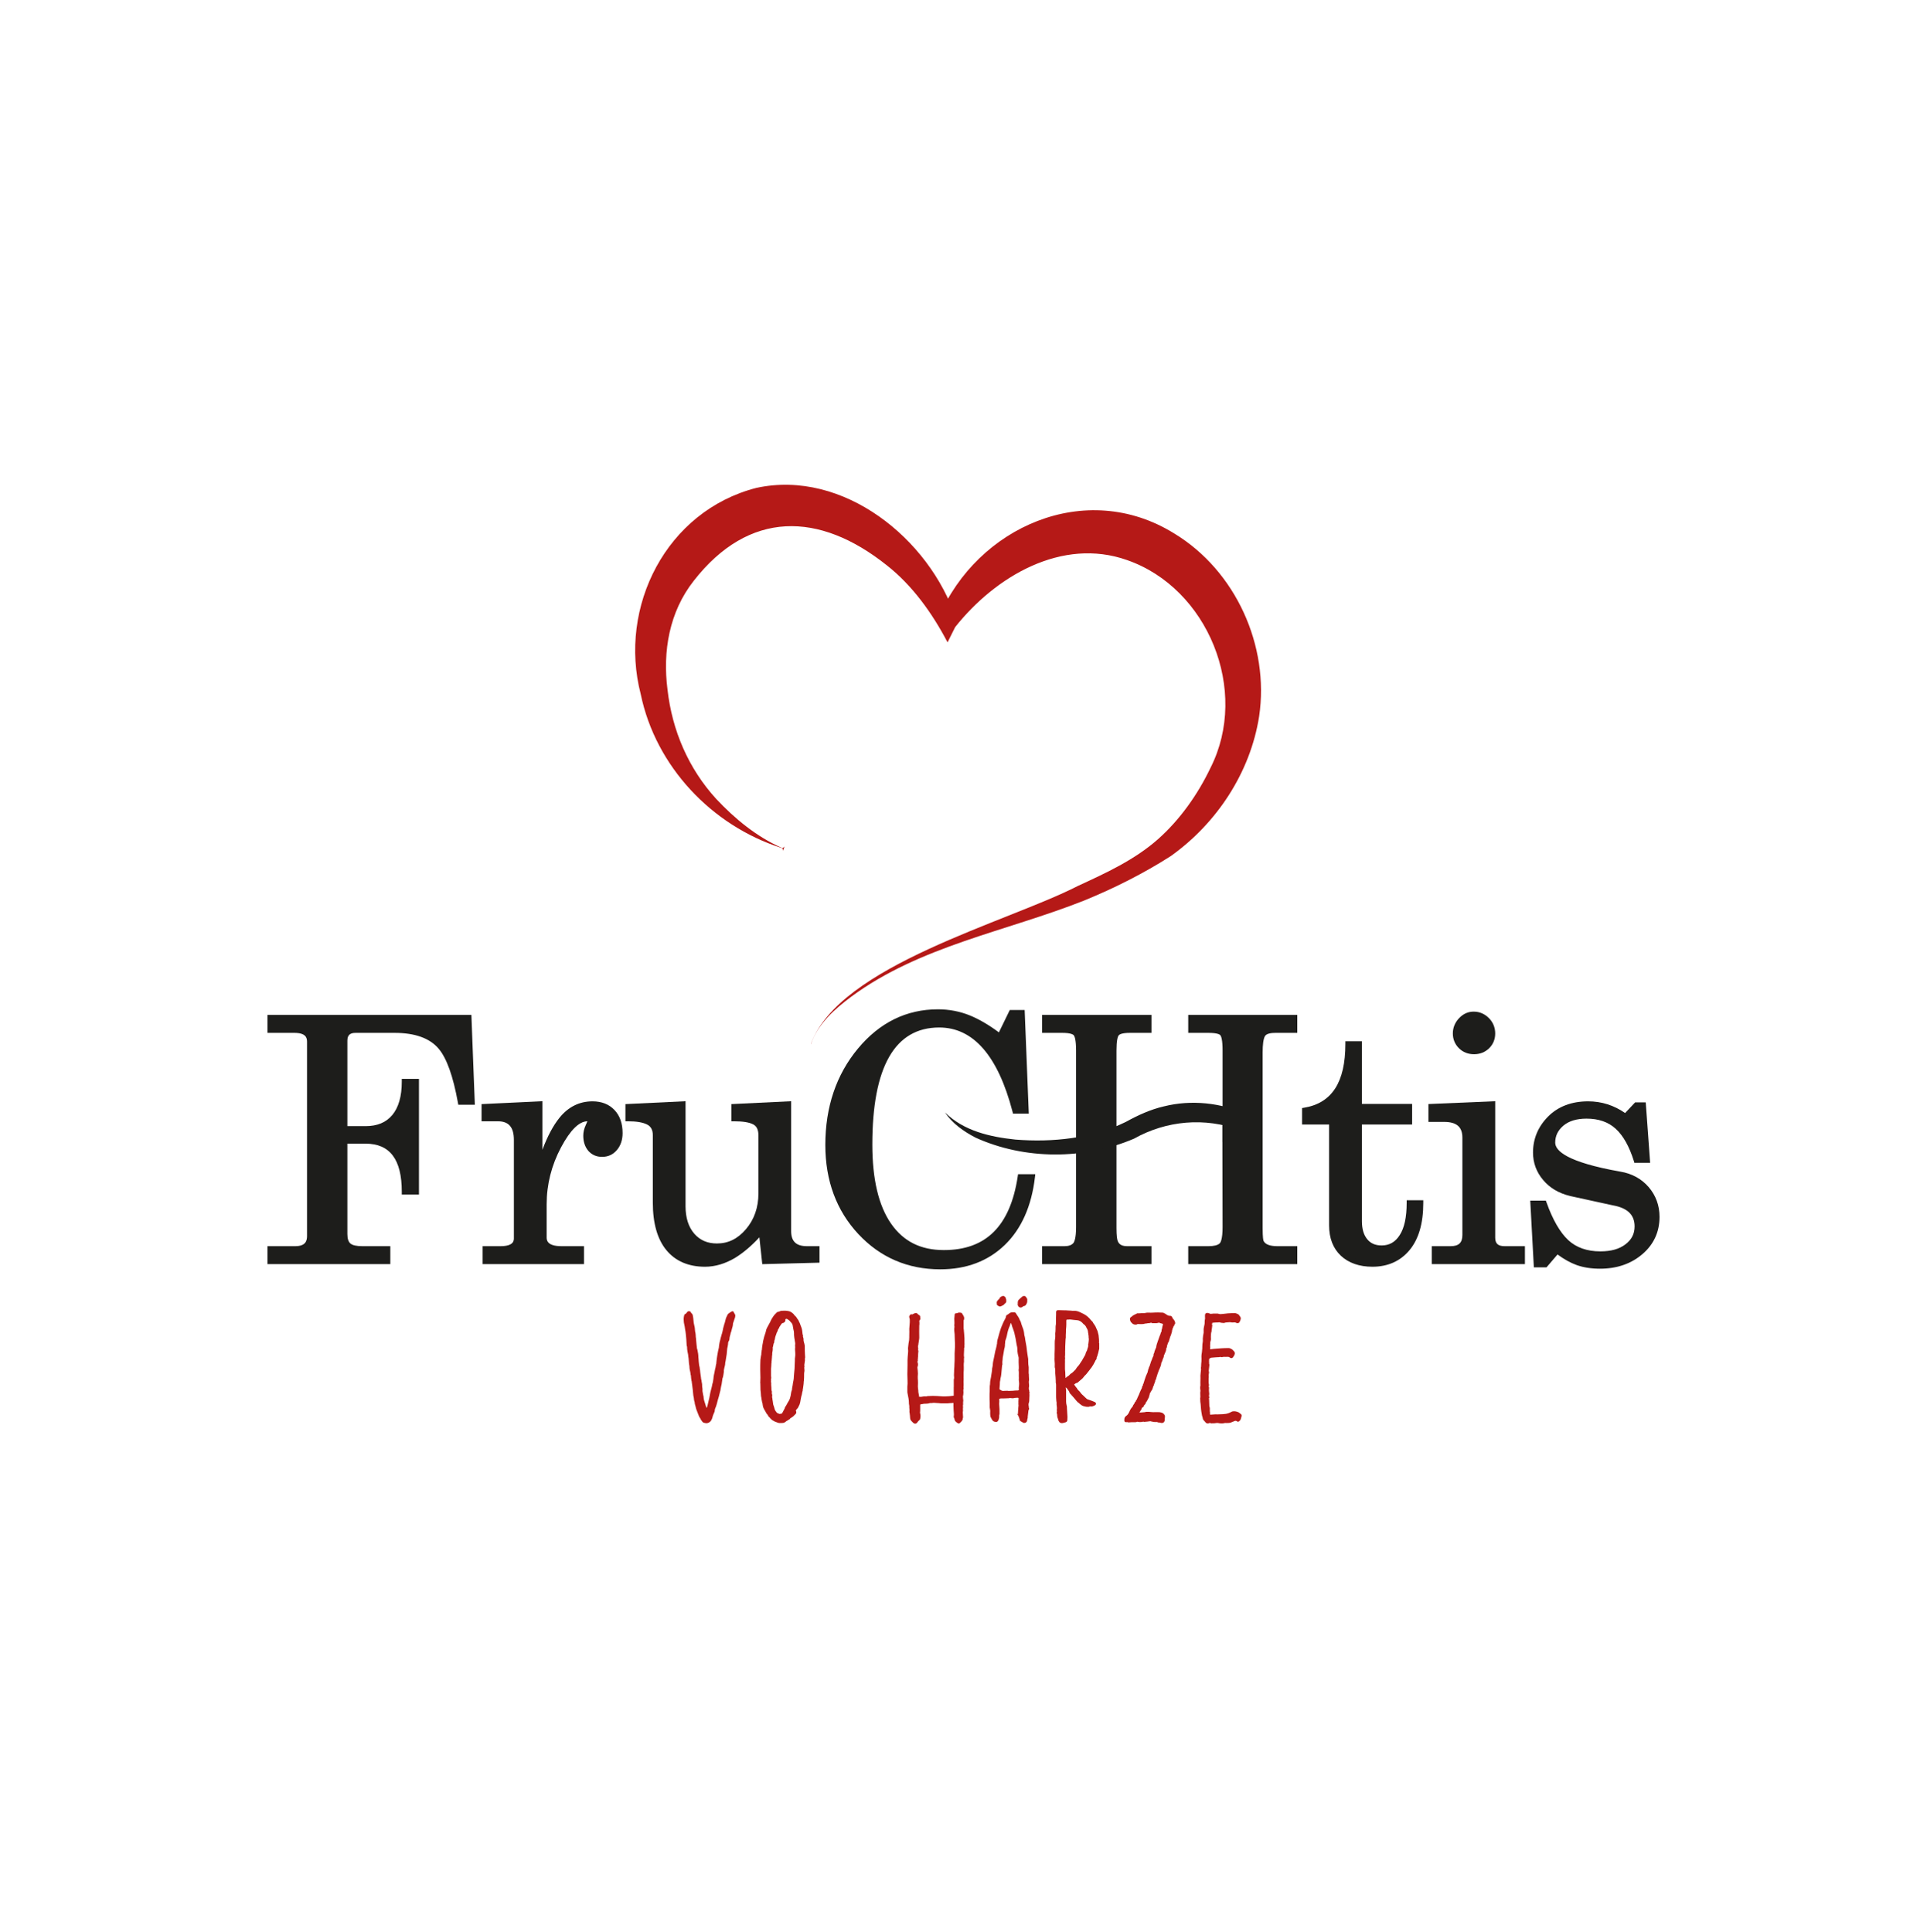 <?xml version="1.0" encoding="UTF-8"?><svg id="Ebene_3" xmlns="http://www.w3.org/2000/svg" viewBox="0 0 341.05 341.99"><defs><style>.cls-1{stroke:#b51917;stroke-miterlimit:10;stroke-width:.25px;}.cls-1,.cls-2{fill:#b51917;}.cls-3{fill:#1d1d1b;}.cls-3,.cls-2{stroke-width:0px;}</style></defs><path class="cls-2" d="m143.52,184.81c5-13.91,34.62-21.49,47.27-27.99,4.99-2.3,10.02-4.61,14.14-8.25,3.92-3.47,7.09-7.99,9.31-12.65,6.94-13.69-.48-31.82-14.78-36.78-11.49-4.06-23.25,2.85-30.41,11.87,0,0-1.35,2.7-1.35,2.7-2.69-5.15-6.23-10.09-10.75-13.64-11.95-9.54-24.4-9.78-34.17,2.75-4.33,5.5-5.52,12.47-4.64,19.27.81,7.17,3.68,13.95,8.65,19.37,3.25,3.46,7.11,6.65,11.5,8.59.25.15.35.03.56-.21,0,0-.25.78-.25.78-.04-.32-.05-.47-.33-.53-12.3-3.94-22.22-14.41-24.87-27.2-4.02-15.49,4.54-32.43,20.45-36.52,15.42-3.36,30.69,9.07,35.32,23.09,0,0-3.01-.22-3-.22,6.75-15.91,25.97-24.56,41.66-14.8,10.86,6.58,16.87,19.89,15.02,32.35-1.56,9.99-7.53,18.98-15.65,24.76-4.85,3.1-10.02,5.69-15.29,7.85-13.86,5.5-29.07,8.04-41.26,17.04-2.94,2.2-5.91,4.8-7.11,8.38h0Z"/><path class="cls-1" d="m130,232.98c0,.12-.03.22-.06.31-.03.03-.03.06-.03.06-.09.31-.22.62-.31.93v.09c0,.31-.12.59-.19.87l-.06.25c-.03.12-.06.25-.12.37,0,.03-.03.06-.03.09-.06.37-.22.68-.22,1.05,0,.09-.03.19-.06.25-.06.12-.12.22-.16.34s0,.25-.03.34c0,.12-.06.25-.06.37l-.09.43c-.03.34-.06.68-.09.99l-.19,1.18c-.06.22-.09.43-.09.65,0,.09-.06.19-.06.28-.06.25-.12.47-.16.71v.03c.03.28-.06.56-.09.84,0,.12-.06.28-.09.4l-.06.15c-.06.34-.09.68-.15,1.02-.09.31-.12.62-.19.93,0,.12-.03.22-.06.31l-.25.99c-.09.31-.19.59-.25.87-.06.31-.16.56-.25.87-.09.22-.22.46-.22.71,0,.16-.06.28-.12.4-.09.22-.19.43-.25.65-.03.22-.12.4-.19.56-.16.37-.56.59-.93.53-.03-.03-.06-.03-.12-.03-.22,0-.34-.12-.46-.31-.09-.12-.19-.25-.25-.4v-.03c-.25-.28-.31-.65-.46-.96-.12-.34-.28-.65-.34-.99-.06-.19-.09-.4-.16-.59,0-.12-.03-.28-.06-.4-.09-.22-.09-.43-.12-.65-.03-.15-.06-.31-.09-.46l-.09-.93c-.03-.34-.09-.65-.12-.96-.03-.15-.03-.28-.06-.43v-.09c-.09-.22-.06-.43-.12-.62-.03-.22,0-.47-.09-.65,0-.37-.16-.74-.19-1.12,0-.25-.03-.5-.09-.78-.03-.25-.03-.53-.06-.78,0-.09-.03-.19-.03-.31-.03-.03-.03-.09-.03-.16-.03-.31-.06-.59-.15-.9-.03-.15-.03-.31-.06-.46,0-.22,0-.43-.09-.65v-.09c-.03-.34-.03-.68-.06-1.02l-.09-.93c-.03-.25-.06-.53-.12-.78-.03-.31-.09-.62-.16-.93-.03-.09-.03-.22-.06-.31-.03-.31-.06-.65,0-.96,0-.12.06-.22.09-.34.03-.03.06-.06.09-.06.12-.06.22-.16.28-.25.03-.06.09-.09.12-.16.09-.09.22-.09.31-.06.03,0,.09.03.09.06.03.16.16.22.25.34.03.06.09.09.09.15.03.19.06.37.09.53l.09.87c.03.25.12.46.15.68.03.15.06.34.06.5,0,.19.06.34.06.53.03,0,.03.03.03.03.03.25.06.5.06.74.03.19.06.37.06.56.03.22.03.43.06.65,0,.19.06.37.06.56,0,.22.06.37.12.56.09.43.16.84.16,1.27,0,.09.03.19.03.28,0,.34.06.65.09.99,0,.25.12.43.12.68.03.22.09.47.09.71.03.28.09.56.12.87,0,.22.06.43.12.65v.16c.03.09.06.19.06.25s.03.12.03.19c0,.25,0,.5.06.74.03.09,0,.22,0,.34,0,.25.09.5.12.77,0,.06.03.15.06.25.03.31.06.62.16.9.09.28.16.56.25.81.03.15.09.28.16.4,0,.03.03.06.06.09.06.06.12.06.16,0l.09-.25c.09-.28.16-.59.22-.87l.19-.78c.06-.31.12-.59.16-.87.03-.12.06-.25.09-.37l.19-.74c.03-.28.12-.53.19-.81l.09-.59c.03-.22.03-.46.09-.68.12-.43.15-.87.28-1.3l.09-.53c.06-.12.06-.25.06-.37.03-.47.12-.93.19-1.4.06-.4.15-.81.25-1.21.03-.22.03-.47.09-.71.03-.22.09-.46.16-.68.03-.19.09-.4.15-.59.03-.12.09-.28.12-.43.03-.03.03-.06.03-.09.06-.22.12-.43.16-.65.03-.19.06-.34.12-.53,0-.03,0-.06.03-.09.06-.22.09-.43.19-.65.06-.15.06-.31.12-.46.06-.37.25-.68.4-.99.03-.03.03-.06.06-.06.16-.12.31-.25.5-.34l.09-.06c.09-.03.19,0,.19.09.03.12.09.19.16.28.06.12.12.22.09.34Z"/><path class="cls-1" d="m134.68,244.55c0-.19.03-.43.03-.68,0-.46-.03-.93-.03-1.43,0-.56,0-1.15.03-1.71.03-.34.09-.65.16-.99v-.19c.03-.16.06-.31.06-.46.03-.03.03-.06.03-.12.03-.31.06-.65.12-.96.06-.15.06-.34.09-.53l.19-.78c.09-.28.19-.56.28-.87l.09-.4c.12-.37.37-.71.53-1.05.09-.19.22-.37.28-.56.12-.28.31-.53.46-.77.16-.25.4-.43.59-.65.03-.03.09-.06.19-.06.06,0,.12-.03.19-.06.09-.06.22-.09.37-.12.4-.03.81-.03,1.21.06.19.03.34.12.5.22.16.12.34.25.46.47l.16.15c.12.09.22.22.28.37.06.12.19.22.25.34.06.06.06.15.09.22.03,0,0,.06.03.06.15.22.19.47.28.68.16.34.25.71.28,1.08.03.22.03.43.12.62,0,0,.03.03,0,.06-.03.12,0,.25.06.37.03.06.03.12.03.19,0,.19,0,.34.06.53.09.22.12.46.16.68v.22c0,.4,0,.81.03,1.24,0,.15.03.34.03.5v.09c-.06.16-.03.34-.03.53,0,.06-.03.12-.03.19l-.09.65s0,.09.03.12v.12c-.06.19,0,.37,0,.56.03.12,0,.28-.03.4-.03.19-.03.4-.03.59,0,.28,0,.53-.03.77,0,.12,0,.22-.03.31,0,.22-.03.46-.06.68l-.09.62c-.03.06-.03.09-.03.16v.12c-.12.34-.12.68-.25,1.02-.09.34-.12.68-.19,1.02-.06.22-.09.43-.22.62-.03.06-.06.09-.06.15-.06.12-.12.25-.25.37l-.22.25c-.03.09-.03.16,0,.25.09.19.06.34-.09.47-.12.09-.19.19-.28.28-.12.12-.28.22-.43.31-.06.03-.16.06-.19.15-.03.06-.06.09-.12.12-.16.06-.25.22-.43.25-.06.03-.09.09-.16.12-.06.06-.12.09-.16.12-.19.15-.4.15-.59.15-.25,0-.5.03-.71-.09-.19-.09-.4-.12-.59-.25t-.03-.03c-.22-.06-.34-.22-.5-.37-.06-.06-.12-.12-.16-.19-.09-.06-.16-.12-.22-.22-.06-.15-.16-.28-.28-.43-.03,0-.06-.03-.06-.06-.12-.25-.28-.5-.4-.71-.19-.31-.25-.65-.28-1.02l-.06-.15c0-.06-.03-.12-.03-.16-.06-.25-.09-.46-.12-.68,0-.06,0-.09-.03-.15l-.03-.22c0-.34-.06-.68-.09-1.02v-.03c0-.46-.03-.93-.03-1.46Zm4.22-10.88c0,.19-.16.34-.31.4-.09,0-.19.03-.25.09-.09.06-.19.19-.25.31-.12.19-.28.37-.34.59,0,.03-.03.06-.06.09-.03.06-.09.09-.12.19-.03.16-.09.37-.22.5v.06l-.19.53c-.06.12-.09.31-.12.47-.03.09-.03.19-.06.28-.06.09-.12.22-.06.34l-.03.12s-.06.06-.06.09c-.09.25-.09.53-.19.77v.06c.03.34-.03.65-.09.96v.25c-.03.22-.06.43-.06.65-.03.06,0,.16-.03.22,0,.03.03.09,0,.16-.03.09-.03.19-.03.28s0,.22-.03.31c0,.28-.03.59-.06.9v1.3c0,.19.09.37-.03.53v.03c.06.09.03.19.03.25-.03.19.03.34.03.53-.03.25.03.46.03.71s0,.5.09.71v.12c-.03.12-.03.25.03.34.03.15.06.28,0,.4-.03,0,0,.03,0,.03,0,.12.03.22.06.34,0,.16.03.31.06.43l.09.65c.09.28.22.59.28.9.06.19.22.37.34.53.15.22.43.25.65.34.19-.03.34-.09.5-.12.03-.03.06-.06.06-.12l.43-.81c.03-.12.06-.22.12-.31.22-.28.34-.62.53-.9.25-.34.34-.74.43-1.15.06-.28.06-.59.19-.87,0-.03,0-.06.03-.09,0-.12.03-.22.03-.34l.09-.46c.03-.31.09-.62.16-.93.03-.22.06-.43.06-.65.03-.12,0-.25.03-.37l.09-.99c.03-.5.03-.99.06-1.49v-.28c.06-.37.09-.74.06-1.15,0-.15-.03-.31-.03-.46-.03-.22.06-.43,0-.68,0-.15.03-.31.03-.47l-.09-.56c-.06-.28-.09-.59-.12-.9,0-.22,0-.43-.03-.65-.06-.31-.16-.65-.19-.96-.03-.31-.16-.53-.37-.74l-.06-.06c-.16-.25-.4-.37-.62-.53-.16-.09-.31-.03-.46.03-.06.03-.09.09-.06.19,0,.03.03.06.03.06Z"/><path class="cls-1" d="m168.93,245.67v-1.43c.09-.25.06-.53.03-.81,0-.22.03-.47.03-.68v-.22c.03-.37.06-.74.06-1.12.03-.34.03-.65.03-.99v-.81c0-.4.06-.81.06-1.21,0-.43,0-.87-.03-1.3,0-.31-.03-.62-.03-.93-.03-.19-.03-.4-.06-.59-.03-.25,0-.46.03-.68,0-.12-.03-.22-.03-.31.06-.37,0-.74,0-1.12.03-.22.03-.46.06-.68,0-.19.03-.19.25-.19.06-.03.12-.03.19-.06.19-.09.37-.06.56-.03.03,0,.06.03.09.06.09.22.28.4.34.65,0,.12.03.25-.03.37-.03.06-.06.12-.06.19v1.4c.03.19.06.37.06.56,0,.09.03.19.03.28.03.28.03.59.06.87v.84c.03.22-.03.43,0,.68v.06c-.09.15-.06.31-.06.46,0,.19-.03.37-.03.59s-.03.43,0,.65c.03.03.03.06.03.09-.03.16-.03.28-.03.43.03.22,0,.43-.03.65s0,.47,0,.68c0,.31,0,.65-.03.96v.81c-.03.15.03.28,0,.43-.03.28,0,.53,0,.81-.03.19.03.34-.03.5,0,.06,0,.09.03.15v.12c-.09.25-.03.47-.03.68-.03.22,0,.46-.09.65v.09c0,.22.03.43.06.68,0,.06,0,.15-.03.25v.47c-.03.09-.03.15-.03.22,0,.03-.03.06,0,.06.06.19-.03.37,0,.59.03.15,0,.34-.03.5,0,.22.03.4.03.59,0,.16.06.31-.03.46.03.25-.12.43-.31.62-.06.03-.12.09-.16.16-.06.06-.12.06-.19.03-.16-.12-.34-.22-.46-.37-.06-.12-.09-.25-.12-.37-.03-.03-.03-.09-.03-.12-.12-.12-.09-.25-.06-.4.03-.16,0-.28,0-.43-.03-.37-.06-.77-.06-1.15,0-.16-.03-.28,0-.43,0-.37-.06-.4-.37-.34-.28,0-.53.03-.81.06h-1.15c-.25-.03-.5-.06-.71-.06-.31-.03-.62-.06-.93,0-.06.03-.16,0-.22,0s-.16,0-.22.03c-.19.09-.4.06-.62.09-.22,0-.43,0-.62.06-.06.03-.12.03-.19.03s-.12.03-.19.06c-.09,0-.12.06-.12.15v.9c0,.16,0,.31-.03.5,0,.03,0,.09.03.16.09.31.06.62,0,.93,0,.03-.03.09-.09.15l-.19.16c-.03.06-.09.12-.16.19,0,.03,0,.06-.03.06-.12.22-.34.25-.53.09l-.28-.28c-.12-.12-.25-.28-.25-.5,0-.31-.06-.59-.09-.9,0-.06,0-.09-.03-.16,0-.03-.03-.09,0-.12.03-.25-.03-.5-.03-.71.03-.22-.03-.43-.06-.65v-.12c0-.56-.12-1.05-.22-1.58-.06-.19-.06-.34-.06-.53v-.78c.03-.37.06-.71.03-1.08-.03-.37,0-.74-.03-1.12,0-.53.03-1.05.03-1.61v-.87c0-.19.03-.37.03-.56.03-.25.03-.5.06-.71.03-.25.03-.5,0-.74,0-.12,0-.28.03-.43.03-.37.09-.71.16-1.09.03-.31.03-.62.03-.96.03-.34,0-.71,0-1.05.03-.4.06-.81.09-1.18v-.5c0-.12-.06-.25-.09-.37-.06-.19.06-.28.16-.4.03-.06.09-.03.12,0,.09.03.15.03.22-.03.19-.09.37-.19.56-.22.09,0,.12.03.16.09.09.09.19.19.31.25.12.06.19.15.15.28,0,.03,0,.09.03.15,0,.16-.03.31-.16.4-.03.06-.03.09-.03.19.03.09.03.22.03.34s0,.28-.03.4c-.03.71,0,1.43,0,2.14,0,.16-.03.34-.06.5l-.09.59c0,.06,0,.12-.03.19-.06.19-.06.4-.03.59.03.06.03.09.03.12-.06.12-.03.22,0,.31,0,.03.03.03.03.06-.03.25-.06.53-.06.78v.16c-.03.12-.03.28-.03.4-.03.03-.03.06-.03.09.03.15.03.31-.06.46,0,.06.03.16.06.22.06.22.06.43-.03.65-.06.16,0,.31,0,.46,0,.09.03.19.03.25,0,.19.03.37.03.56,0,.15-.03.34-.03.5,0,.25,0,.46.03.71,0,.28.03.56,0,.84-.03.25.03.5.03.74.03.03.03.06.03.12,0,.25.03.5.09.74.03.16.06.28.06.43.03.12.06.12.19.12.25.03.47,0,.71-.06.15-.03.31,0,.5,0,.09-.03.19-.03.28-.06h.16c.28-.03.56-.03.84-.03.43,0,.84.03,1.24.06.28.03.56.03.81.03.5,0,.99-.06,1.46-.12.16,0,.19-.06.19-.19v-1.36h.03Z"/><path class="cls-1" d="m182.08,246.56s-.03.06-.03.09c.06.31,0,.62,0,.93,0,.25,0,.5-.09.74-.06.19-.06.4-.03.59.03.06.03.12.03.19,0,.03-.03.06,0,.06.12.19,0,.34-.06.5-.03.06,0,.15-.03.25l-.09.74s-.03.03-.03.03c.09.28-.09.53-.09.78,0,.09-.06.19-.16.25-.06.03-.15.03-.25.06-.19-.12-.5-.15-.59-.43-.06-.12-.12-.25-.16-.37v-.03c.03.06.03.09,0,0,0-.06-.03-.12-.06-.19v.06c-.03-.09-.06-.25-.16-.46,0-.22.03-.4.03-.59,0-.09,0-.16.03-.22,0-.19,0-.34.03-.53.03-.16.03-.31,0-.47v-.12c0-.09.03-.15,0-.25v-.09c0-.15.03-.31.03-.5,0-.15-.06-.25-.25-.28,0,0,0-.03-.03,0-.22.03-.46,0-.68.06-.09.03-.19.06-.28.03-.22-.03-.43-.06-.65,0h-.06c-.37.03-.78.03-1.18.03-.09,0-.19,0-.28.03-.16,0-.28.16-.28.31.06.25,0,.5,0,.74.03.31.03.62.06.96v.84c-.09.19-.03.4-.06.62-.03.16-.06.34-.16.5-.09.16-.19.19-.37.16-.31-.03-.46-.22-.59-.5,0-.03-.03-.09-.06-.12-.12-.16-.15-.34-.15-.5-.03-.22,0-.43,0-.62v-.12c-.03-.19-.06-.4-.09-.59v-.81c-.03-.37-.03-.74-.03-1.15,0-.31,0-.62.03-.93v-.5c0-.25,0-.5.06-.74v-.09c0-.37.09-.74.16-1.09.03-.34.12-.65.15-.96.03-.22.06-.43.06-.62.03-.09.03-.19.06-.28.03-.19.06-.34.06-.53s.06-.37.09-.56c.03-.19.09-.37.12-.56l.16-.81c.03-.22.09-.43.16-.65.06-.22.09-.43.15-.65,0-.06.03-.12.03-.19.03-.03.03-.09.03-.12,0-.43.12-.87.25-1.27.09-.4.22-.77.34-1.18.06-.25.19-.5.28-.74l.28-.65c.12-.22.22-.43.34-.65.03-.09.09-.19.09-.31,0-.09.06-.19.19-.25.15-.06.28-.19.4-.28.12-.09.22-.12.34-.12.15,0,.31-.03.46,0,.06,0,.09.03.12.06.12.22.28.43.4.62.12.15.15.31.25.46,0,.06.03.12.06.16.16.22.22.46.28.71.03.12.09.22.12.34.16.37.28.74.34,1.15.03.22.03.46.12.68.06.19.06.37.09.56l.22,1.24c.03.28.06.53.09.78l.09.62c.03.28.09.53.12.77v.4c0,.37.03.71.09,1.05v.46c0,.28-.03.56.03.84v.22c0,.19.03.37.03.56v.19c-.06.28-.03.53,0,.81.03.16,0,.34-.03.5,0,.12-.03.28.03.43.06.15.06.31.03.5Zm-5.52-15.75c-.03-.09-.03-.19-.03-.28,0-.06.03-.12.09-.16.09-.16.22-.25.34-.37,0-.03.03-.06.03-.06.06-.22.25-.31.43-.37.09-.06.22-.06.28.03l.12.09c.03.06.09.09.06.19v.06c.12.06.06.15.09.25,0,.03-.03.09,0,.12.03.15-.06.25-.16.34-.03.03-.09.03-.09.06-.06.12-.16.19-.28.25-.12.06-.22.12-.34.16-.09.06-.22.03-.31-.03-.03-.03-.06-.06-.09-.06-.12-.03-.16-.12-.16-.22Zm3.88,15.13v-.34c.03-.22.06-.43.06-.65s-.03-.43-.06-.65c0-.25.03-.5,0-.74,0-.34.03-.68-.03-.99,0-.09,0-.19.03-.28v-.28c0-.28-.03-.56-.03-.84v-.62c.03-.22-.03-.4-.09-.62-.06-.22-.09-.46-.12-.71-.03-.31,0-.65-.09-.96-.09-.28-.09-.56-.16-.84-.06-.34-.09-.65-.19-.99-.06-.28-.12-.59-.22-.87l-.28-.77c-.06-.19-.09-.4-.22-.59-.03-.06-.06-.15-.16-.15-.12,0-.12.09-.15.19-.03.03-.03.09-.03.12l-.09.28c-.22.46-.37.96-.47,1.46-.03.22-.09.43-.15.65-.09.31-.25.62-.22.96,0,.12-.06.28-.03.43,0,.22-.06.43-.12.62,0,.06-.03.12-.03.15-.06.31-.09.62-.16.93-.06.28-.12.59-.12.9-.03.22-.06.47-.03.71v.09c-.06.09-.06.19-.06.28l-.03.31c-.03.31-.06.62-.09.96-.03.22-.03.43-.09.65-.09.22-.06.43-.12.65-.06.19-.06.43-.06.65-.03.28-.03.53-.06.81,0,.09,0,.16.06.19.22.15.43.31.71.31.25-.03.5-.03.78-.03l.12.03c.28-.03.53,0,.81-.03.28-.03.56-.06.84-.06h.12c.22-.06.28-.16.25-.31Zm-.19-15.19c-.03-.16,0-.31.06-.43,0-.06.03-.09.06-.12.16-.15.31-.31.47-.43.09-.09.19-.16.28-.22.09-.03.25-.03.31.06.12.16.31.31.25.56v.09c.03.22-.06.43-.19.62-.06.16-.22.19-.37.22-.06,0-.09.03-.12.06-.06.06-.15.12-.22.15-.12.06-.28.03-.37-.06-.16-.12-.19-.31-.16-.5Zm.25,20.18s-.03-.09-.06-.12c.03.06.06.09.06.12Z"/><path class="cls-1" d="m194.42,237.91v.84c-.03.06-.03.15-.06.22-.03.19-.09.37-.12.53-.06.19-.12.34-.16.53-.06.12-.15.28-.12.43,0,.03-.03.06-.03.09-.12.12-.19.28-.25.43-.19.37-.37.71-.62,1.05-.09.12-.22.25-.31.4-.19.22-.37.46-.56.71-.09.12-.22.22-.31.31-.19.22-.34.47-.56.62l-.65.56s-.06.06-.09.06c-.22,0-.31.15-.47.22-.12.06-.12.12-.09.25.03.03.03.09.06.12.15.15.22.37.4.5.03.03.03.06.03.06.09.22.28.37.43.53.03.03.09.06.12.12.09.19.25.31.37.46.15.12.31.28.46.43.12.12.28.25.4.37l.19.09c.22.09.46.16.71.25l.47.19c.06.03.12.06.15.09.06.09.06.19-.03.25-.25.15-.5.28-.81.22-.03-.03-.06,0-.09,0-.19.09-.37.09-.59.06-.16-.03-.34-.06-.53-.12-.25-.09-.43-.25-.62-.4-.03-.06-.06-.09-.12-.12-.19-.09-.31-.28-.46-.43-.16-.19-.34-.4-.5-.59l-.25-.28c-.09-.12-.22-.25-.34-.37-.03-.03-.06-.06-.06-.12-.09-.31-.34-.56-.53-.84-.06-.06-.09-.09-.16-.12-.09-.06-.19-.03-.22.06v.15c.03.12.06.28.06.4v1.95c0,.25.03.47.09.71.06.15.06.34.06.53l.09,1.52c0,.19-.03.4-.03.62-.03.12-.12.19-.28.22l-.31.09c-.31.09-.56.03-.71-.28-.03-.12-.06-.25-.12-.37v-.06c-.19-.28-.06-.62-.19-.93v-.12s.03-.06.03-.09c-.03-.22-.03-.43,0-.65,0-.19-.03-.37-.06-.59v-.43c-.03-.16-.06-.31-.06-.46-.03-.25-.03-.53-.03-.78v-1.86c0-.12-.03-.28-.06-.43v-.28c0-.43-.06-.87-.09-1.33v-.43c0-.19,0-.37-.06-.56-.03-.06-.03-.09-.03-.15.03-.37,0-.74-.03-1.12-.03-.19,0-.34,0-.5v-.65c0-.31.03-.65.03-.96v-.87c0-.31,0-.62.06-.9.06-.28.03-.56.03-.84,0-.09,0-.22.03-.31.03-.31.03-.62.03-.93,0-.16.03-.31.06-.47v-.06c0-.59,0-1.15.03-1.71v-.34c0-.19.06-.25.25-.25.34,0,.68.03.99.03.25,0,.5,0,.74.03.19,0,.37.03.56.03.16.03.31.03.47.03.34-.03.65.06.96.19.12.03.22.12.34.16.5.22.96.5,1.33.9.19.22.4.47.62.68l.09.19c.12.15.25.34.34.5.06.09.09.15.12.25l.28.62c.03.06.03.15.06.25l.09.34s0,.06.03.12c.06.5.12.99.06,1.55Zm-1.61-1.18c0-.19-.03-.34-.06-.53,0-.12-.03-.25-.06-.37,0-.28-.09-.53-.25-.78-.03-.06-.09-.15-.12-.25-.09-.12-.16-.25-.25-.34-.09-.06-.19-.12-.25-.19-.22-.28-.5-.5-.84-.62-.09-.03-.19-.03-.25-.06-.22-.03-.43-.03-.65-.06-.34-.03-.68-.12-1.02-.06h-.09c-.25-.03-.37.09-.37.34v.68c0,.28-.03.56-.06.84,0,.31,0,.65-.03.99v.43c-.03.22-.06.43-.06.65-.03.59-.06,1.18-.06,1.77-.03.06,0,.12,0,.19v.15c0,.25,0,.47-.03.71,0,.06.03.12.03.19-.06.31,0,.62-.03.93v1.05l.03.31c.03.19.03.4.03.59.03.22,0,.43.06.68.03.09.09.12.22.06.03,0,.06-.03.09-.09.09-.09.22-.19.34-.25.09-.06.19-.12.25-.22.09-.12.22-.22.34-.28.25-.15.43-.4.65-.59.06-.06.12-.12.16-.19.12-.25.31-.43.5-.65.03-.03.06-.06.09-.12.09-.16.19-.31.28-.43.06-.09.12-.19.19-.28l.46-.81c.09-.12.16-.25.19-.4.03-.15.09-.31.16-.43.03-.09.12-.16.12-.25.06-.34.28-.65.19-.99l.03-.03c.06-.43.12-.87.09-1.3Zm.12,4.62s0,.03.03.03c0,0,0-.03.03-.03-.03,0-.03-.03-.03-.03-.03,0-.03.03-.03.03Z"/><path class="cls-1" d="m207.87,234.22q0,.12-.12.09c0,.09,0,.19-.03.28-.03.06-.12.06-.16.12-.03.06.03.12-.03.22-.06.06-.09.16-.12.22-.03.09,0,.19-.09.25v.12c0,.12-.03.22-.06.31-.09.25-.12.5-.25.71-.12.31-.16.62-.28.93t-.03.06c-.12.09-.12.22-.16.34-.03.15-.12.25-.12.4,0,.09-.03.19-.06.28-.03.03-.06.06-.06.09-.03.03-.06.06-.03.09.03.19-.06.34-.09.5-.03.06-.06.15-.12.25-.03.12-.09.25-.16.37-.03.03-.03.06-.03.09,0,.22-.09.4-.19.62-.09.22-.12.46-.28.68v.09c-.03.31-.16.62-.28.9-.09.16-.15.34-.22.53-.12.31-.22.62-.31.93-.06.12-.09.28-.12.43l-.06.09s-.06.06-.06.09c0,.31-.19.56-.25.84,0,.03,0,.06-.03.09-.12.16-.12.34-.19.5-.09.16-.09.34-.25.43-.03.19-.15.28-.25.43v.03c0,.19-.09.34-.12.5-.03.15-.06.31-.19.43-.03,0-.03.03-.03.06s0,.09-.03.12c-.09.09-.12.28-.25.37-.03.03-.06.06-.06.09-.03.19-.12.34-.25.43-.06.06-.09.12-.12.19-.03.09-.06.22-.22.25-.03,0-.09.03-.09.06-.03.09-.12.15-.09.28,0,0,0,.03-.03.03-.12.06-.12.22-.19.31l-.22.31c-.06.09-.03.12.06.12.22,0,.46,0,.68-.03.12,0,.25-.03.34-.03h.06c.19-.09.4-.06.62-.06.12,0,.28,0,.4.03.16,0,.31.03.43.03.4,0,.78-.03,1.15,0,.22.03.47.09.62.25.16.15.25.34.19.56-.03.16-.03.28-.03.43,0,.06,0,.15-.06.25-.09.15-.28.22-.5.15-.09-.03-.22-.06-.31-.06-.06.03-.12,0-.19-.03-.09-.06-.19-.06-.31-.06-.28.03-.56-.03-.84-.09-.12-.06-.28-.06-.4-.03-.16.03-.31.03-.46.06-.12.03-.25-.03-.37.06-.03,0-.09-.03-.16-.06h-.12c-.31.09-.59.09-.9.03-.06-.03-.12-.03-.22,0-.06.06-.16.06-.22.06h-.62c-.12,0-.28.03-.43.03-.09,0-.22.03-.31-.03-.06-.03-.16,0-.22,0-.25,0-.28-.03-.25-.25v-.15c0-.19.09-.34.25-.47.25-.15.43-.4.56-.68.09-.22.19-.4.31-.62.06-.12.19-.22.28-.34,0-.03.03-.06.06-.09.06-.28.31-.46.4-.74.03,0,.03-.03.06-.06.06-.03.12-.06.09-.19l.03-.03c.16-.19.22-.43.31-.62.09-.15.15-.34.25-.53.06-.19.15-.4.25-.62.09-.25.28-.43.28-.71,0-.03.03-.09.06-.12.06-.06.12-.15.09-.28,0,0,0-.03.03-.03.12-.22.15-.5.25-.74.06-.22.15-.43.22-.65.09-.25.22-.5.31-.71l.09-.37c0-.09.03-.19.09-.28.06-.15.06-.37.22-.5-.03-.12.06-.25.09-.37.09-.22.12-.46.25-.68.09-.25.15-.5.31-.71v-.12c0-.15.03-.28.12-.4.03-.03.03-.09.03-.16.03-.06.03-.12.06-.19.06-.22.16-.4.25-.62.03-.03.03-.09.03-.12.03-.34.16-.62.25-.93.06-.22.16-.4.22-.62.06-.22.16-.43.25-.65.06-.19.09-.37.22-.53v-.09c0-.15.03-.31.09-.43.03-.25.09-.5.16-.71.03-.19,0-.25-.19-.31-.19-.09-.37-.06-.56-.19-.06-.03-.16,0-.22.03-.16.06-.34.06-.5.06h-.5s-.06,0-.09-.03c-.12-.09-.25-.06-.37,0-.06.03-.12,0-.19.03h-.19c-.12.03-.25.06-.37.06h-.06c-.43.16-.87.09-1.3.09-.06,0-.12,0-.16.03-.12.09-.25.09-.43.06-.16-.03-.28-.09-.37-.22-.09-.06-.16-.15-.22-.22-.03-.03-.06-.09-.06-.12-.03-.12-.03-.22-.06-.31,0-.09.03-.12.09-.19.15-.09.28-.22.4-.31l.16-.09c.19-.09.37-.19.56-.28h.09c.22,0,.4,0,.62-.03.28-.03.56.03.81-.06.12-.03.28-.03.4-.03.28,0,.56.03.84,0,.31-.03.59-.03.9-.03.28,0,.56.03.81.03.06,0,.12.03.16.06.15.06.31.16.43.25.22.16.46.28.74.25.12,0,.22.09.25.22.03.09.16.31.22.34.16.19.28.37.28.59Zm-1.71.5s-.03-.03-.03,0,0,.03.03.03v-.03Z"/><path class="cls-1" d="m212.58,247.8c0-.43-.03-.84-.03-1.27,0-.09.03-.19.03-.28v-.16c-.06-.28-.06-.56,0-.84v-.03c-.03-.59.03-1.15,0-1.71,0-.22.06-.43.06-.65,0-.19.09-.4.03-.62-.03-.09.03-.22.03-.34,0-.31.03-.62.06-.9,0-.31.03-.59,0-.9,0-.19.03-.37.06-.56,0-.06.03-.12.03-.22.03-.22.03-.43.06-.65v-.19c0-.34.03-.68.09-.99.03-.15,0-.31,0-.47.03-.37.06-.74.15-1.08v-.37c-.03-.34.06-.65.12-.96.03-.12.06-.25.06-.37,0-.25,0-.5.06-.71.03-.12,0-.28,0-.4v-.34c.03-.19.09-.25.28-.25.12,0,.25.03.37.09.06.09.16.09.25.06h.19c.06,0,.15-.03.22-.03h.84s.06,0,.09.03c.25.09.53.06.78.03.19-.03.37-.03.56-.06.22-.03.46-.06.68-.06.34-.03.65-.03.96-.03.25.12.53.12.65.4,0,.03.06.09.09.12.12.12.16.31.09.46-.03.16-.09.31-.19.43-.03.09-.09.12-.19.12s-.19,0-.25-.06c-.22-.12-.43-.06-.62-.06-.12,0-.25,0-.37-.03s-.25-.03-.37,0c-.28.03-.56,0-.81.12h-.12c-.19-.03-.37,0-.56-.09-.06-.03-.09-.03-.16-.03-.16.03-.31.03-.5.03-.22,0-.46.03-.71.06-.09,0-.16.06-.16.12,0,.12-.09.28-.03.4.03.06.03.09.03.12-.06.19-.03.4-.09.59-.03.09-.03.22-.03.31,0,.15-.09.28-.09.43,0,.12-.03.25-.03.34,0,.22-.03.43,0,.65,0,.06,0,.16-.03.25-.06.19-.12.37-.09.59,0,.09-.03.19-.03.31v.06c.03.22,0,.43,0,.65,0,.12.03.16.16.12.4-.06.84-.09,1.24-.12.12,0,.28-.03.4-.03.16,0,.31-.03.43-.03.37-.03.74-.03,1.08-.03.16-.03.31.03.43.09.22.09.37.25.5.4s.19.31.09.5c-.06.19-.15.28-.25.43-.06.09-.15.12-.25.09-.03-.03-.06-.03-.09-.03-.16-.19-.37-.19-.59-.19-.19.03-.37,0-.56,0-.09,0-.19.03-.25.03-.06.03-.12.03-.19.03-.09-.03-.22-.06-.31-.03-.06.03-.15.03-.22.03-.19,0-.34.03-.53.03-.25.03-.46.03-.71.06-.19,0-.34.12-.46.22-.09.06-.09.15-.09.22,0,.22-.03.43,0,.62v.15c.06.12.06.22.03.37-.03.28-.06.53-.09.81v.16c.06.09.06.22.03.31-.06.25-.06.47-.03.71,0,.09-.03.15-.03.25v.71c0,.12.03.22.06.34.06.16-.09.28-.03.43.09.15.03.28.03.4,0,.22,0,.43.03.62.03.16.03.28,0,.4-.03.12-.06.25.03.37v.09c-.09.12-.06.25-.03.4,0,.31.03.62.03.93,0,.12,0,.22.03.31.09.22.06.4.06.62,0,.12,0,.25.03.37v.28c0,.15.06.25.25.25.28-.03.56-.03.87-.06.19,0,.4.03.62,0,.4,0,.84-.03,1.27-.09.25-.06.5-.12.74-.25.16-.06.28-.16.43-.19.15-.03.31,0,.43,0,.09,0,.16.06.25.06.16.06.31.09.43.22.06.06.16.12.25.19.06.06.09.12.06.22-.06.19-.09.37-.16.56-.03.09-.09.19-.19.25-.12.12-.19.12-.34,0-.16-.09-.31-.09-.47-.03l-.68.28c-.16.06-.31.06-.47.06-.15.03-.28,0-.43,0h-.09c-.4.12-.81.09-1.24,0h-.22c-.28.06-.59.06-.9.06h-.09c-.15-.12-.31-.06-.43,0s-.25.03-.37-.03l-.03-.03-.46-.53s-.03-.03-.03-.06c-.03-.22-.09-.4-.16-.62l-.12-.68c-.03-.31-.09-.59-.09-.9,0-.28-.06-.56-.09-.84,0-.12-.03-.28-.03-.4Z"/><path class="cls-3" d="m82.97,180.14h-35.15v2.22h4.26c1.83,0,2.74.68,2.74,2.04v34.39c0,1.52-.85,2.28-2.57,2.28h-4.43v2.22h20.78v-2.22h-4.49c-1.13,0-1.93-.19-2.4-.58-.46-.39-.7-1.07-.7-2.05v-16.46h3.68c4.59,0,6.89,2.99,6.89,8.99h2.1v-19.5h-2.1c0,2.72-.59,4.79-1.78,6.21-1.19,1.43-2.89,2.14-5.11,2.14h-3.68v-15.59c0-1.25.65-1.87,1.93-1.87h6.89c3.78,0,6.5.99,8.17,2.98,1.48,1.75,2.65,5,3.51,9.75h2.04l-.58-14.95Z"/><path class="cls-3" d="m83.43,179.66h-36.09v3.18h4.74c2.01,0,2.26.83,2.26,1.56v34.39c0,.84-.23,1.81-2.09,1.81h-4.91v3.17h21.74v-3.17h-4.97c-1.01,0-1.72-.16-2.09-.47-.36-.3-.54-.87-.54-1.69v-15.99h3.21c4.32,0,6.42,2.79,6.42,8.52v.48h3.04v-20.46h-3.04v.48c0,2.6-.57,4.58-1.68,5.91-1.1,1.32-2.65,1.97-4.74,1.97h-3.21v-15.12c0-.98.44-1.39,1.46-1.39h6.89c3.61,0,6.24.94,7.81,2.81,1.42,1.67,2.56,4.88,3.4,9.52l.07.39h2.93l-.61-15.9Zm-22.9,4.57v16.07h4.16c2.36,0,4.2-.78,5.47-2.31,1.19-1.42,1.82-3.45,1.89-6.04h1.15v18.54h-1.15c-.12-5.96-2.6-8.99-7.36-8.99h-4.16v16.94c0,1.11.3,1.92.88,2.42.56.46,1.44.69,2.7.69h4.02v1.26h-19.84v-1.26h3.96c1.96,0,3.04-.98,3.04-2.76v-34.39c0-1.15-.55-2.51-3.21-2.51h-3.79v-1.27h34.22l.55,13.99h-1.15c-.88-4.66-2.04-7.79-3.55-9.58-1.75-2.09-4.62-3.14-8.53-3.14h-6.89c-1.55,0-2.41.83-2.41,2.34Z"/><path class="cls-3" d="m108.4,196.81c-.88-.92-2.06-1.37-3.54-1.37-2.18,0-4.01.91-5.48,2.74-1.48,1.83-2.77,4.59-3.86,8.29v-11.03l-9.81.46v2.11h2.4c2.21,0,3.32,1.26,3.32,3.79v17.4c0,1.25-.95,1.87-2.86,1.87h-2.68v2.22h16.99v-2.22h-3.5c-2.07,0-3.1-.68-3.1-2.04v-5.84c0-3.62.87-7.06,2.6-10.31,1.73-3.25,3.43-4.87,5.11-4.87.15.04.25.05.29.05.16.08.23.16.23.24,0,.11-.13.47-.4,1.05-.28.58-.41,1.15-.41,1.69,0,.98.26,1.76.78,2.37.53.6,1.22.9,2.08.9.93,0,1.69-.35,2.27-1.05.59-.7.88-1.59.88-2.68,0-1.6-.44-2.86-1.31-3.77Z"/><path class="cls-3" d="m108.74,196.48c-.96-1.01-2.27-1.52-3.88-1.52-2.33,0-4.3.99-5.85,2.92-1.11,1.38-2.12,3.27-3.01,5.65v-8.59l-10.77.51v3.04h2.88c1.94,0,2.84,1.05,2.84,3.31v17.4c0,.38,0,1.4-2.38,1.4h-3.15v3.17h17.94v-3.17h-3.98c-2.63,0-2.63-1.14-2.63-1.57v-5.84c0-3.52.86-6.92,2.55-10.09,1.61-3.02,3.17-4.58,4.63-4.61h.03c-.05.14-.14.35-.28.65-.3.63-.45,1.27-.45,1.9,0,1.08.3,1.98.89,2.68.63.71,1.44,1.07,2.44,1.07,1.08,0,1.96-.42,2.63-1.22.66-.78,1-1.79,1-2.99,0-1.72-.49-3.1-1.45-4.1Zm-2.18,7.35c-.72,0-1.28-.24-1.72-.73-.45-.52-.66-1.2-.66-2.06,0-.49.12-.98.36-1.49.44-.95.44-1.15.44-1.25,0-.19-.08-.46-.49-.66l-.2-.06s-.06,0-.18-.03h-.12c-1.89-.01-3.7,1.66-5.53,5.11-1.76,3.31-2.66,6.85-2.66,10.53v5.84c0,1.15.62,2.52,3.58,2.52h3.02v1.26h-16.03v-1.26h2.2c2.76,0,3.33-1.28,3.33-2.35v-17.4c0-3.52-2.06-4.26-3.79-4.26h-1.92v-1.19l8.85-.41v13.82l.94-3.16c1.06-3.61,2.33-6.34,3.77-8.12,1.39-1.73,3.06-2.57,5.11-2.57,1.36,0,2.41.4,3.2,1.23.78.82,1.17,1.97,1.17,3.44,0,.98-.25,1.76-.77,2.38-.49.59-1.11.87-1.9.87Z"/><path class="cls-3" d="m142.82,221.07c-2.18,0-3.27-1.05-3.27-3.15v-22.48l-9.64.46v2.11c1.64,0,2.84.2,3.62.61.78.41,1.17,1.2,1.17,2.36v10.28c0,2.61-.77,4.82-2.31,6.63-1.53,1.81-3.37,2.71-5.51,2.71-1.79,0-3.24-.63-4.35-1.89-1.11-1.27-1.67-2.99-1.67-5.17v-18.1l-9.69.46v2.11c1.56,0,2.75.21,3.59.64.84.43,1.26,1.21,1.26,2.33v11.92c0,3.54.76,6.23,2.27,8.08,1.52,1.85,3.68,2.78,6.48,2.78,1.72,0,3.4-.5,5.06-1.49,1.65-1,3.29-2.45,4.93-4.35l.58,5.37,9.23-.23v-1.99h-1.75Z"/><path class="cls-3" d="m142.82,220.6c-1.91,0-2.8-.85-2.8-2.68v-22.98l-10.58.51v3.04h.47c1.55,0,2.7.18,3.4.55.62.32.92.96.92,1.94v10.28c0,2.48-.74,4.61-2.2,6.32-1.45,1.71-3.13,2.54-5.15,2.54-1.66,0-2.97-.56-3.99-1.72-1.03-1.18-1.56-2.82-1.56-4.86v-18.6l-10.64.51v3.04h.48c1.48,0,2.61.19,3.37.58.68.35,1,.97,1,1.91v11.92c0,3.63.8,6.45,2.38,8.38,1.61,1.96,3.92,2.96,6.85,2.96,1.79,0,3.57-.53,5.31-1.56,1.44-.88,2.89-2.1,4.32-3.65l.51,4.75,10.13-.26v-2.92h-2.22Zm1.27,2l-8.32.2-.66-6.02-.71.83c-1.6,1.86-3.22,3.29-4.81,4.25-1.61.96-3.18,1.43-4.82,1.43-2.64,0-4.69-.88-6.11-2.61-1.44-1.76-2.16-4.38-2.16-7.78v-11.92c0-1.63-.83-2.4-1.52-2.75-.82-.42-1.92-.65-3.33-.69v-1.19l8.73-.41v17.6c0,2.28.61,4.13,1.79,5.48,1.2,1.36,2.79,2.06,4.71,2.06,2.28,0,4.26-.97,5.87-2.88,1.61-1.89,2.43-4.23,2.43-6.94v-10.28c0-1.35-.48-2.28-1.43-2.78-.77-.41-1.87-.62-3.36-.66v-1.19l8.68-.41v21.98c0,2.37,1.3,3.63,3.75,3.63h1.27v1.05Z"/><path class="cls-3" d="m180.59,208.34c-1.36,8.95-5.87,13.43-13.54,13.43-4.21,0-7.45-1.62-9.72-4.87-2.28-3.25-3.42-8.01-3.42-14.28,0-14.13,4.11-21.2,12.32-21.2,6.31,0,10.78,5.08,13.43,15.24h1.93l-.7-17.4h-1.87l-2.05,4.21c-1.94-1.48-3.77-2.57-5.48-3.27-1.72-.7-3.55-1.05-5.49-1.05-5.45,0-10.06,2.26-13.81,6.8-3.76,4.53-5.64,10.11-5.64,16.73,0,6.23,1.9,11.37,5.7,15.44,3.79,4.07,8.51,6.1,14.16,6.1,4.51,0,8.21-1.39,11.09-4.17,2.88-2.78,4.61-6.69,5.2-11.71h-2.11Z"/><path class="cls-3" d="m180.18,207.86l-.06.41c-1.33,8.76-5.61,13.02-13.07,13.02-4.09,0-7.14-1.52-9.33-4.66-2.21-3.16-3.33-7.87-3.33-14.01,0-13.75,3.98-20.73,11.84-20.73,6.03,0,10.39,5.01,12.97,14.89l.09.36h2.79l-.73-18.35h-2.63l-1.93,3.96c-1.79-1.33-3.51-2.33-5.12-2.99-1.77-.72-3.68-1.09-5.67-1.09-5.58,0-10.35,2.35-14.18,6.98-3.81,4.59-5.75,10.32-5.75,17.03,0,6.32,1.97,11.62,5.83,15.76,3.87,4.15,8.75,6.26,14.51,6.26,4.62,0,8.46-1.45,11.42-4.31,2.94-2.84,4.74-6.88,5.34-11.99l.06-.54h-3.05Zm-13.77,15.89c-5.49,0-10.14-2.01-13.81-5.95-3.7-3.96-5.58-9.05-5.58-15.12,0-6.48,1.87-12.01,5.54-16.43,3.63-4.4,8.15-6.63,13.44-6.63,1.87,0,3.66.35,5.31,1.02,1.67.68,3.48,1.76,5.37,3.21l.46.35,2.18-4.46h1.11l.67,16.44h-1.07c-2.72-10.11-7.36-15.24-13.8-15.24-8.49,0-12.79,7.3-12.79,21.68,0,6.34,1.17,11.24,3.5,14.55,2.35,3.37,5.75,5.08,10.11,5.08,7.78,0,12.47-4.52,13.95-13.44h1.16c-.63,4.65-2.31,8.31-4.99,10.9-2.77,2.68-6.4,4.04-10.76,4.04Z"/><path class="cls-3" d="m223.45,183.2c.31-.56,1.07-.84,2.28-.84h3.39v-2.22h-18.34v2.22h3.1c1.36,0,2.2.21,2.51.64s.46,1.42.46,2.98v13.31h-.5v2.86h.5v15.07c0,1.75-.22,2.83-.67,3.24-.44.41-1.21.61-2.3.61h-3.1v2.22h18.34v-2.22h-3.04c-1.52,0-2.47-.39-2.86-1.17-.16-.31-.23-1.15-.23-2.51v-31.06c0-1.52.15-2.56.46-3.13Zm-25.86-.17c.31-.45,1.1-.67,2.39-.67h3.33v-2.22h-18.39v2.22h3.09c1.32,0,2.14.22,2.45.67s.47,1.43.47,2.95v31.24c0,1.63-.21,2.68-.61,3.15-.41.47-1.05.7-1.9.7h-3.5v2.22h18.39v-2.22h-3.86c-1.09,0-1.79-.43-2.1-1.28-.15-.43-.23-1.23-.23-2.4v-15.24h.43v-2.86h-.43v-13.31c0-1.52.15-2.5.47-2.95Z"/><path class="cls-3" d="m223.87,183.43c.27-.49,1.16-.59,1.86-.59h3.87v-3.18h-19.3v3.18h3.58c1.68,0,2.05.33,2.12.44.14.19.38.8.38,2.7v12.83h-.03v4.62l.03,13.79c0,2.18-.37,2.75-.52,2.89-.34.32-1.03.49-1.98.49h-3.58v3.17h19.3v-3.17h-3.52c-1.31,0-2.13-.31-2.44-.92-.05-.1-.17-.53-.17-2.29v-31.06c0-1.43.13-2.41.4-2.9Zm4.78,39.38h-17.4v-1.26h2.63c1.23,0,2.09-.25,2.62-.74.56-.51.83-1.65.83-3.59v-15.55h-.48l-.02-1.9h.5v-13.79c0-1.7-.18-2.74-.55-3.26-.42-.57-1.34-.83-2.9-.83h-2.63v-1.27h17.4v1.27h-2.92c-1.41,0-2.29.35-2.7,1.08-.35.64-.51,1.74-.51,3.36v31.06c0,1.92.14,2.46.27,2.72.48.95,1.59,1.44,3.29,1.44h2.57v1.26Zm-30.67-39.51c.12-.17.54-.46,2-.46h3.81v-3.18h-19.35v3.18h3.57c1.57,0,1.96.32,2.06.46.14.21.38.83.38,2.68v31.24c0,1.96-.31,2.62-.49,2.84-.31.35-.83.54-1.54.54h-3.98v3.17h19.35v-3.17h-4.34c-1.17,0-1.5-.56-1.65-.97-.09-.26-.2-.87-.2-2.24v-31.41c0-1.77.2-2.43.38-2.68Zm4.85,39.51h-17.43v-1.26h3.02c1,0,1.76-.3,2.26-.87.49-.57.72-1.71.72-3.46v-31.24c0-1.65-.17-2.67-.55-3.22-.41-.6-1.31-.87-2.84-.87h-2.61v-1.27h17.43v1.27h-2.85c-1.49,0-2.37.27-2.78.86-.38.54-.55,1.56-.55,3.23v13.79h.42v1.9h-.42v15.72c0,1.23.08,2.06.25,2.56.27.73.93,1.6,2.55,1.6h3.38v1.26Z"/><path class="cls-3" d="m249.44,212.95c0,2.61-.44,4.6-1.32,5.96-.87,1.36-2.07,2.04-3.59,2.04-1.25,0-2.22-.42-2.92-1.28-.7-.86-1.05-2.02-1.05-3.5v-17.58h8.88v-2.69h-8.88v-11.09h-1.98c0,6.97-2.55,10.88-7.65,11.74v2.04h4.78v18.33c0,2.15.65,3.82,1.93,5.03,1.29,1.2,3.04,1.81,5.26,1.81,2.6,0,4.68-.93,6.21-2.78,1.54-1.85,2.31-4.52,2.31-8.03h-1.98Z"/><path class="cls-3" d="m248.96,212.47v.48c0,2.51-.41,4.43-1.24,5.7-.78,1.23-1.83,1.82-3.19,1.82-1.11,0-1.95-.36-2.55-1.1-.64-.78-.94-1.83-.94-3.2v-17.11h8.88v-3.64h-8.88v-11.09h-2.93v.48c0,6.76-2.38,10.45-7.26,11.27l-.4.07v2.91h4.78v17.86c0,2.26.7,4.07,2.09,5.38,1.38,1.28,3.26,1.94,5.58,1.94,2.74,0,4.96-1,6.58-2.96,1.6-1.93,2.42-4.73,2.42-8.33v-.48h-2.94Zm-6.06,10.82c-2.08,0-3.74-.57-4.93-1.69-1.2-1.13-1.78-2.66-1.78-4.68v-18.81h-4.79v-1.17c4.97-1.01,7.54-4.93,7.65-11.65h1.04v11.08h8.87v1.74h-8.87v18.06c0,1.58.38,2.86,1.15,3.8.79.97,1.89,1.46,3.29,1.46,1.69,0,3.03-.77,3.99-2.26.87-1.35,1.34-3.28,1.39-5.74h1.03c-.07,3.14-.8,5.58-2.2,7.25-1.43,1.73-3.39,2.61-5.84,2.61Z"/><path class="cls-3" d="m263.16,180.55c-.66-.66-1.44-1-2.34-1-.85,0-1.6.35-2.25,1.03-.64.68-.96,1.47-.96,2.36s.31,1.66.93,2.28c.63.62,1.41.93,2.34.93s1.71-.31,2.34-.93c.62-.62.93-1.38.93-2.28s-.33-1.73-.99-2.39Zm3.15,40.52c-1.44,0-2.16-.66-2.16-1.98v-23.65l-10.86.46v2.22h2.28c2.49,0,3.73,1.09,3.73,3.27v17.23c0,1.63-.85,2.45-2.57,2.45h-2.86v2.22h15.54v-2.22h-3.1Z"/><path class="cls-3" d="m266.31,220.6c-1.18,0-1.68-.46-1.68-1.51v-24.15l-11.82.5v3.16h2.76c2.22,0,3.25.88,3.25,2.79v17.23c0,1.37-.64,1.98-2.09,1.98h-3.33v3.17h16.49v-3.17h-3.58Zm2.63,2.21h-14.59v-1.26h2.38c1.96,0,3.04-1.04,3.04-2.93v-17.23c0-1.71-.72-3.75-4.2-3.75h-1.8v-1.29l9.9-.41v23.15c0,1.58.94,2.46,2.64,2.46h2.63v1.26Zm-5.44-42.6c-.76-.75-1.66-1.13-2.68-1.13s-1.85.39-2.6,1.17c-.72.77-1.09,1.68-1.09,2.69s.36,1.91,1.08,2.62c.72.71,1.62,1.06,2.67,1.06s1.95-.35,2.68-1.06c.71-.71,1.07-1.59,1.07-2.62s-.38-1.98-1.13-2.73Zm-2.62,5.46c-.81,0-1.46-.25-2-.79-.54-.53-.79-1.16-.79-1.94s.27-1.44.82-2.03c.57-.6,1.19-.88,1.91-.88.77,0,1.43.28,2,.86.58.57.85,1.24.85,2.05s-.25,1.41-.78,1.94c-.55.54-1.2.79-2.01.79Z"/><path class="cls-3" d="m291.42,210.44c-1.21-1.4-2.79-2.25-4.73-2.57-7.94-1.4-11.91-3.27-11.91-5.6,0-1.32.53-2.44,1.6-3.36,1.07-.91,2.54-1.37,4.41-1.37,2.26,0,4.09.64,5.49,1.93,1.4,1.28,2.51,3.25,3.33,5.89h1.93l-.71-9.75h-1.22l-1.93,2.05c-1.98-1.48-4.18-2.22-6.6-2.22-2.8,0-5.05.84-6.74,2.54-1.69,1.69-2.54,3.7-2.54,6.04,0,1.71.55,3.23,1.66,4.55,1.11,1.33,2.62,2.22,4.53,2.69l7.53,1.64c2.84.5,4.26,1.9,4.26,4.2,0,1.44-.59,2.62-1.78,3.53-1.19.92-2.77,1.37-4.76,1.37-2.49,0-4.49-.71-6.01-2.13-1.52-1.42-2.84-3.7-3.97-6.86h-1.93l.59,10.86h1.57l2.1-2.45c1.25.97,2.45,1.66,3.6,2.07,1.14.41,2.48.62,3.99.62,2.89,0,5.28-.82,7.19-2.46,1.9-1.63,2.86-3.71,2.86-6.24,0-1.91-.61-3.57-1.81-4.97Z"/><path class="cls-3" d="m291.78,210.13c-1.27-1.47-2.96-2.39-5.01-2.73-9.52-1.68-11.52-3.72-11.52-5.13,0-1.19.47-2.17,1.44-3,.98-.83,2.36-1.25,4.1-1.25,2.13,0,3.87.6,5.17,1.8,1.33,1.21,2.4,3.13,3.2,5.68l.1.34h2.79l-.78-10.7h-1.87l-1.78,1.89c-1.97-1.37-4.17-2.07-6.54-2.07-2.93,0-5.31.91-7.08,2.68-1.77,1.78-2.68,3.93-2.68,6.38,0,1.82.6,3.46,1.78,4.85,1.16,1.4,2.77,2.36,4.79,2.85l7.55,1.65c2.6.46,3.86,1.68,3.86,3.73,0,1.3-.52,2.33-1.59,3.15-1.11.86-2.57,1.27-4.47,1.27-2.35,0-4.26-.67-5.69-2-1.45-1.36-2.75-3.6-3.84-6.67l-.12-.31h-2.76l.64,11.81h2.24l1.95-2.28c1.16.85,2.29,1.48,3.37,1.87,1.2.43,2.59.65,4.15.65,2.99,0,5.51-.87,7.5-2.58,2.01-1.72,3.03-3.94,3.03-6.6,0-2.01-.65-3.79-1.93-5.28Zm-8.6,13.51c-1.45,0-2.74-.2-3.83-.6-1.1-.39-2.26-1.06-3.47-2l-.36-.27-2.25,2.62h-.9l-.54-9.9h1.1c1.14,3.09,2.44,5.29,3.98,6.73,1.6,1.5,3.73,2.25,6.33,2.25,2.12,0,3.77-.48,5.05-1.46,1.3-1,1.96-2.31,1.96-3.91,0-2.55-1.56-4.12-4.63-4.66l-7.52-1.64c-1.83-.45-3.23-1.28-4.28-2.54-1.02-1.22-1.55-2.65-1.55-4.24,0-2.22.79-4.09,2.41-5.71,1.58-1.59,3.73-2.4,6.4-2.4,2.3,0,4.43.72,6.32,2.13l.33.25,2.08-2.2h.58l.64,8.8h-1.07c-.84-2.56-1.97-4.5-3.36-5.77-1.48-1.36-3.43-2.06-5.81-2.06-1.97,0-3.56.5-4.72,1.49-1.17,1.01-1.77,2.26-1.77,3.72,0,2.62,4.03,4.61,12.31,6.07,1.83.3,3.33,1.11,4.45,2.41,1.12,1.31,1.69,2.88,1.69,4.66,0,2.37-.9,4.35-2.69,5.88-1.84,1.58-4.09,2.35-6.88,2.35Z"/><path class="cls-3" d="m219.46,200.07c-6.21-2.34-13.05-1.71-18.76,1.5-8.81,3.76-19.33,3.76-28.03-.18-2.1-1.09-4.12-2.5-5.41-4.46,3.31,3.28,7.99,4.33,12.45,4.8,6.62.52,13.58-.2,19.53-3.12,2.11-1.17,4.39-2.22,6.76-2.76,4.81-1.21,10.09-.65,14.58,1.37,0,0-1.13,2.84-1.13,2.84h0Z"/></svg>